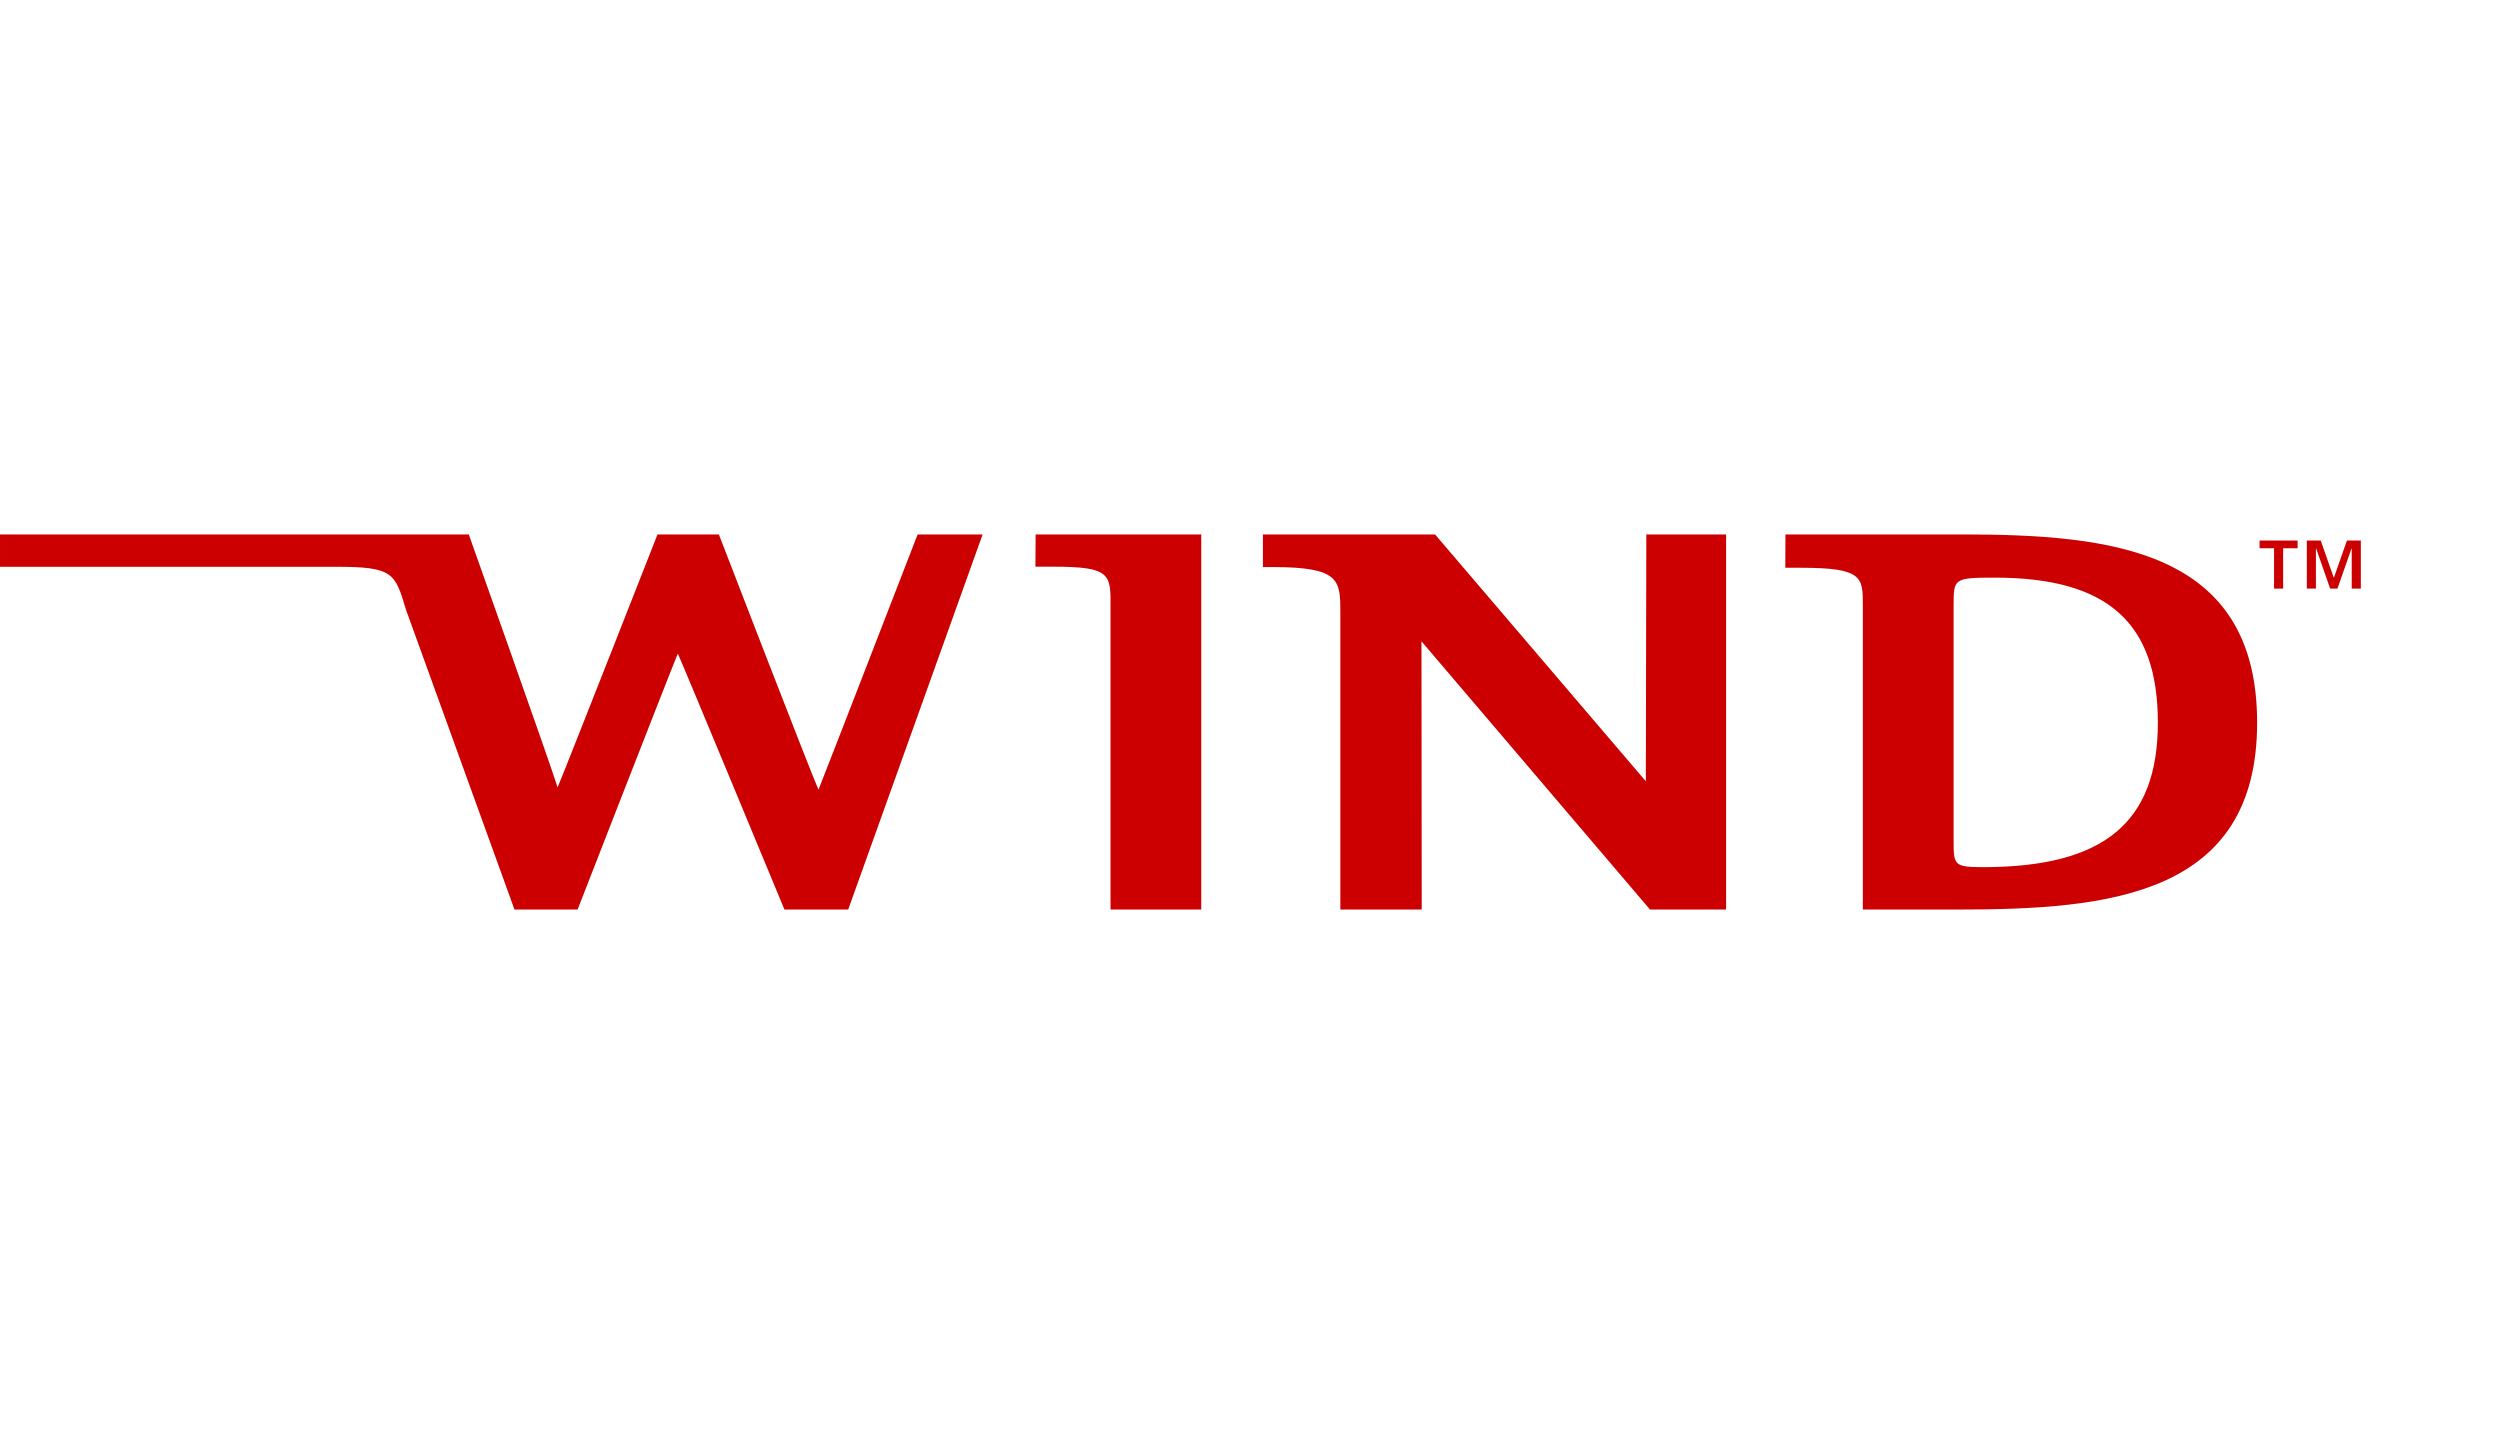 <svg id="Layer_1" data-name="Layer 1" xmlns="http://www.w3.org/2000/svg" viewBox="0 0 302.812 175"><defs><style>.cls-1{fill:#c00;}</style></defs><title>wind</title><g id="WIND_outlines_" data-name="WIND outlines "><path class="cls-1" d="M111.148,64.733S100.191,93.034,99.139,95.653c-1.013-2.257-12.067-30.92-12.067-30.92H79.641s-11.095,28.264-12.103,30.641c-.741-2.468-10.756-30.641-10.756-30.641H.001v3.92H40.804c6.851,0,7.053.79,8.362,5.171l13.152,36.345h7.643s11.29-28.998,12.142-31.004c.893,1.99,12.914,31.004,12.914,31.004h7.72l16.282-45.436Z"/><path class="cls-1" d="M125.441,64.733l-.024,3.906h2.103c7.075,0,7.022.906,6.993,4.992v36.539h10.989V64.733Z"/><path class="cls-1" d="M199.41,64.733s-.058,27.379-.058,29.903c-1.665-1.961-25.531-29.903-25.531-29.903H152.971v3.953h1.253c8.102,0,8.126,1.624,8.126,5.502v35.982h9.856s-.031-29.958-.031-32.493c1.677,1.975,27.684,32.493,27.684,32.493h9.214V64.733Z"/><path class="cls-1" d="M237.562,64.733H216.264l-.019,4.037h1.874c7.568,0,7.518,1.164,7.518,4.602v36.797h11.542c18.329,0,36.215-1.696,36.215-22.64,0-20.997-17.703-22.796-35.833-22.796m2.62,40.3c-3.551,0-3.551-.25-3.551-3.339V73.372c0-3.279,0-3.406,4.961-3.406,13.681,0,19.779,5.419,19.779,17.564,0,12.105-6.534,17.504-21.189,17.504Z"/></g><g id="TM_outlines_" data-name="TM outlines "><path class="cls-1" d="M275.443,66.405h-1.752v-.933h4.606v.933h-1.752V71.294h-1.102Zm3.971-.933h1.681l1.568,4.465h.042l1.568-4.465h1.682V71.294h-1.103V66.434h-.028l-1.696,4.86h-.89l-1.695-4.86h-.028V71.294h-1.102Z"/></g></svg>